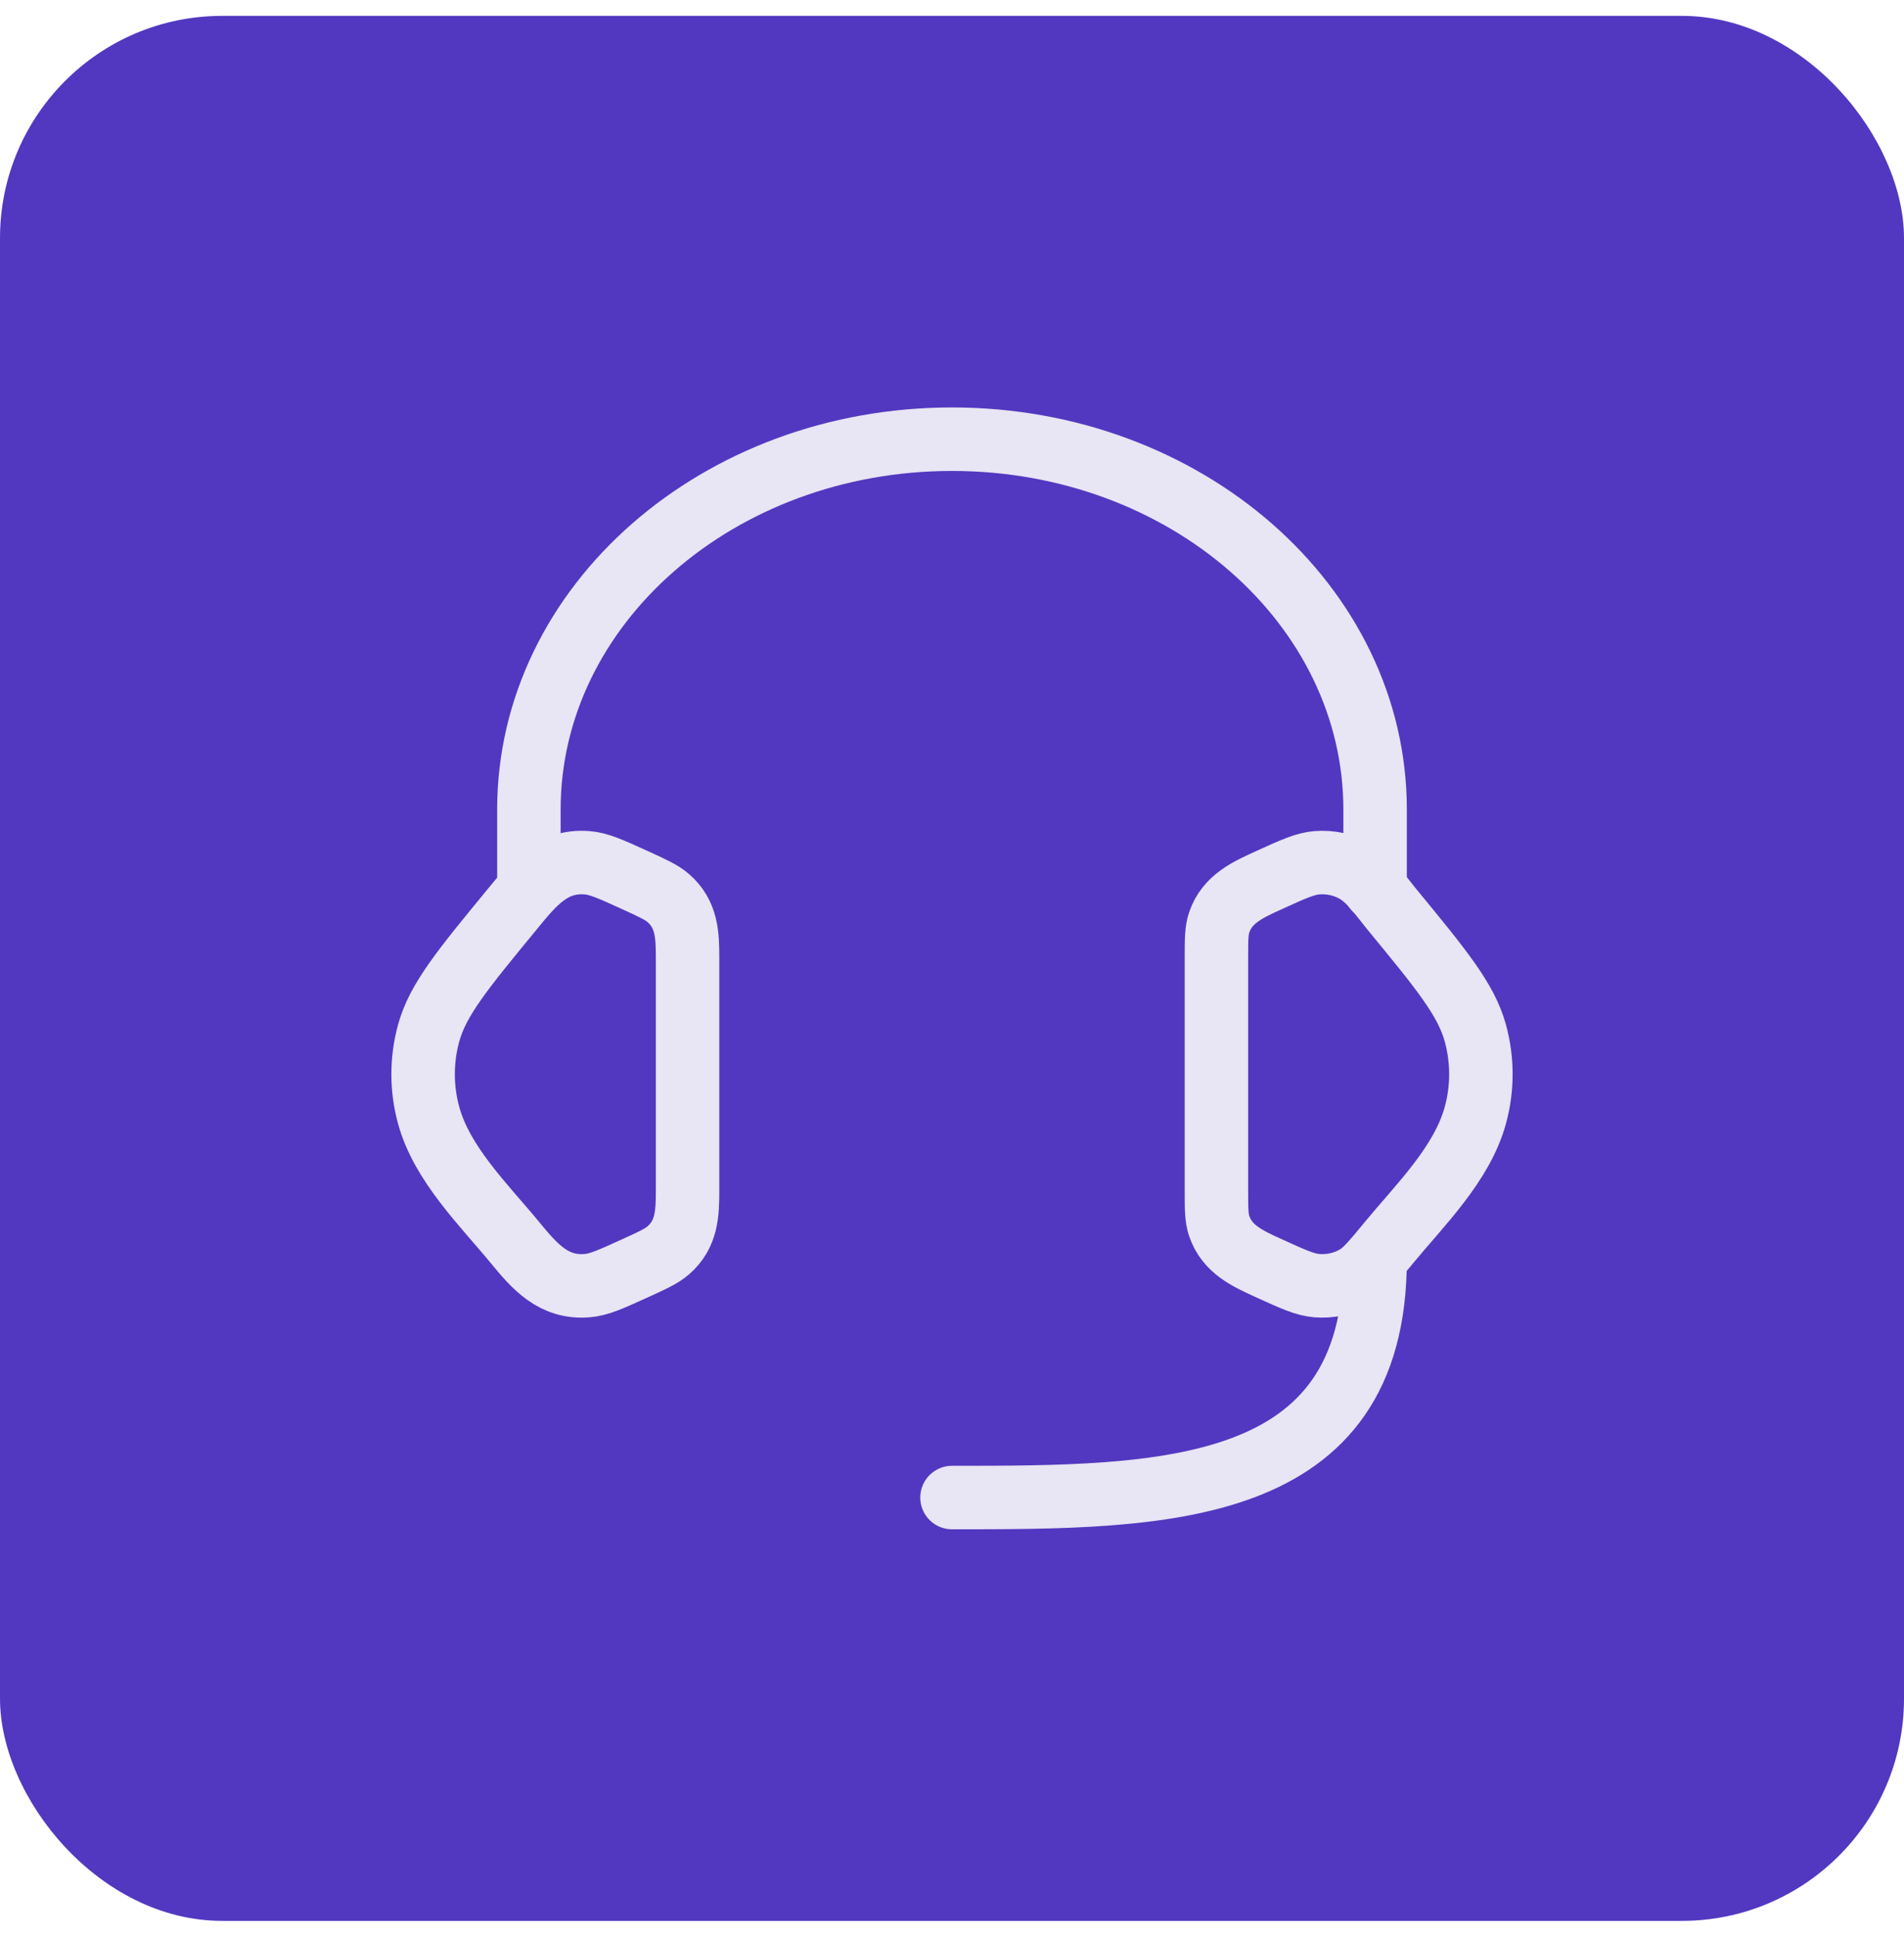 <svg class="{{ .class }}" viewBox="0 0 60 61" fill="none" xmlns="http://www.w3.org/2000/svg">
<rect y="0.5" width="60" height="60" rx="7" fill="#5238C0"/>
<path d="M38.333 30.174C38.333 29.598 38.333 29.31 38.42 29.053C38.672 28.307 39.336 28.018 40.002 27.715C40.75 27.374 41.124 27.204 41.495 27.174C41.916 27.14 42.337 27.23 42.697 27.432C43.173 27.7 43.506 28.208 43.846 28.622C45.419 30.531 46.205 31.486 46.492 32.539C46.725 33.389 46.725 34.278 46.492 35.127C46.073 36.663 44.748 37.951 43.766 39.142C43.264 39.752 43.014 40.057 42.697 40.234C42.337 40.436 41.916 40.527 41.495 40.493C41.124 40.463 40.75 40.293 40.002 39.952C39.336 39.649 38.672 39.359 38.42 38.613C38.333 38.357 38.333 38.069 38.333 37.492V30.174Z" stroke="#E8E5F4" stroke-width="2"/>
<path d="M21.667 30.174C21.667 29.449 21.646 28.797 21.06 28.287C20.847 28.102 20.564 27.973 19.998 27.715C19.25 27.374 18.876 27.204 18.505 27.174C17.393 27.084 16.795 27.843 16.154 28.622C14.581 30.532 13.795 31.486 13.508 32.539C13.275 33.389 13.275 34.278 13.508 35.128C13.927 36.663 15.253 37.951 16.234 39.143C16.852 39.894 17.443 40.579 18.505 40.493C18.876 40.463 19.25 40.293 19.998 39.952C20.564 39.694 20.847 39.566 21.06 39.38C21.646 38.87 21.667 38.218 21.667 37.493V30.174Z" stroke="#E8E5F4" stroke-width="2"/>
<path d="M43.333 28V25.5C43.333 19.057 37.364 13.833 30 13.833C22.636 13.833 16.667 19.057 16.667 25.5V28" stroke="#E8E5F4" stroke-width="2" stroke-linecap="round" stroke-linejoin="round"/>
<path d="M43.333 39.667C43.333 47.167 36.667 47.167 30 47.167" stroke="#E8E5F4" stroke-width="2" stroke-linecap="round" stroke-linejoin="round"/>
</svg>
